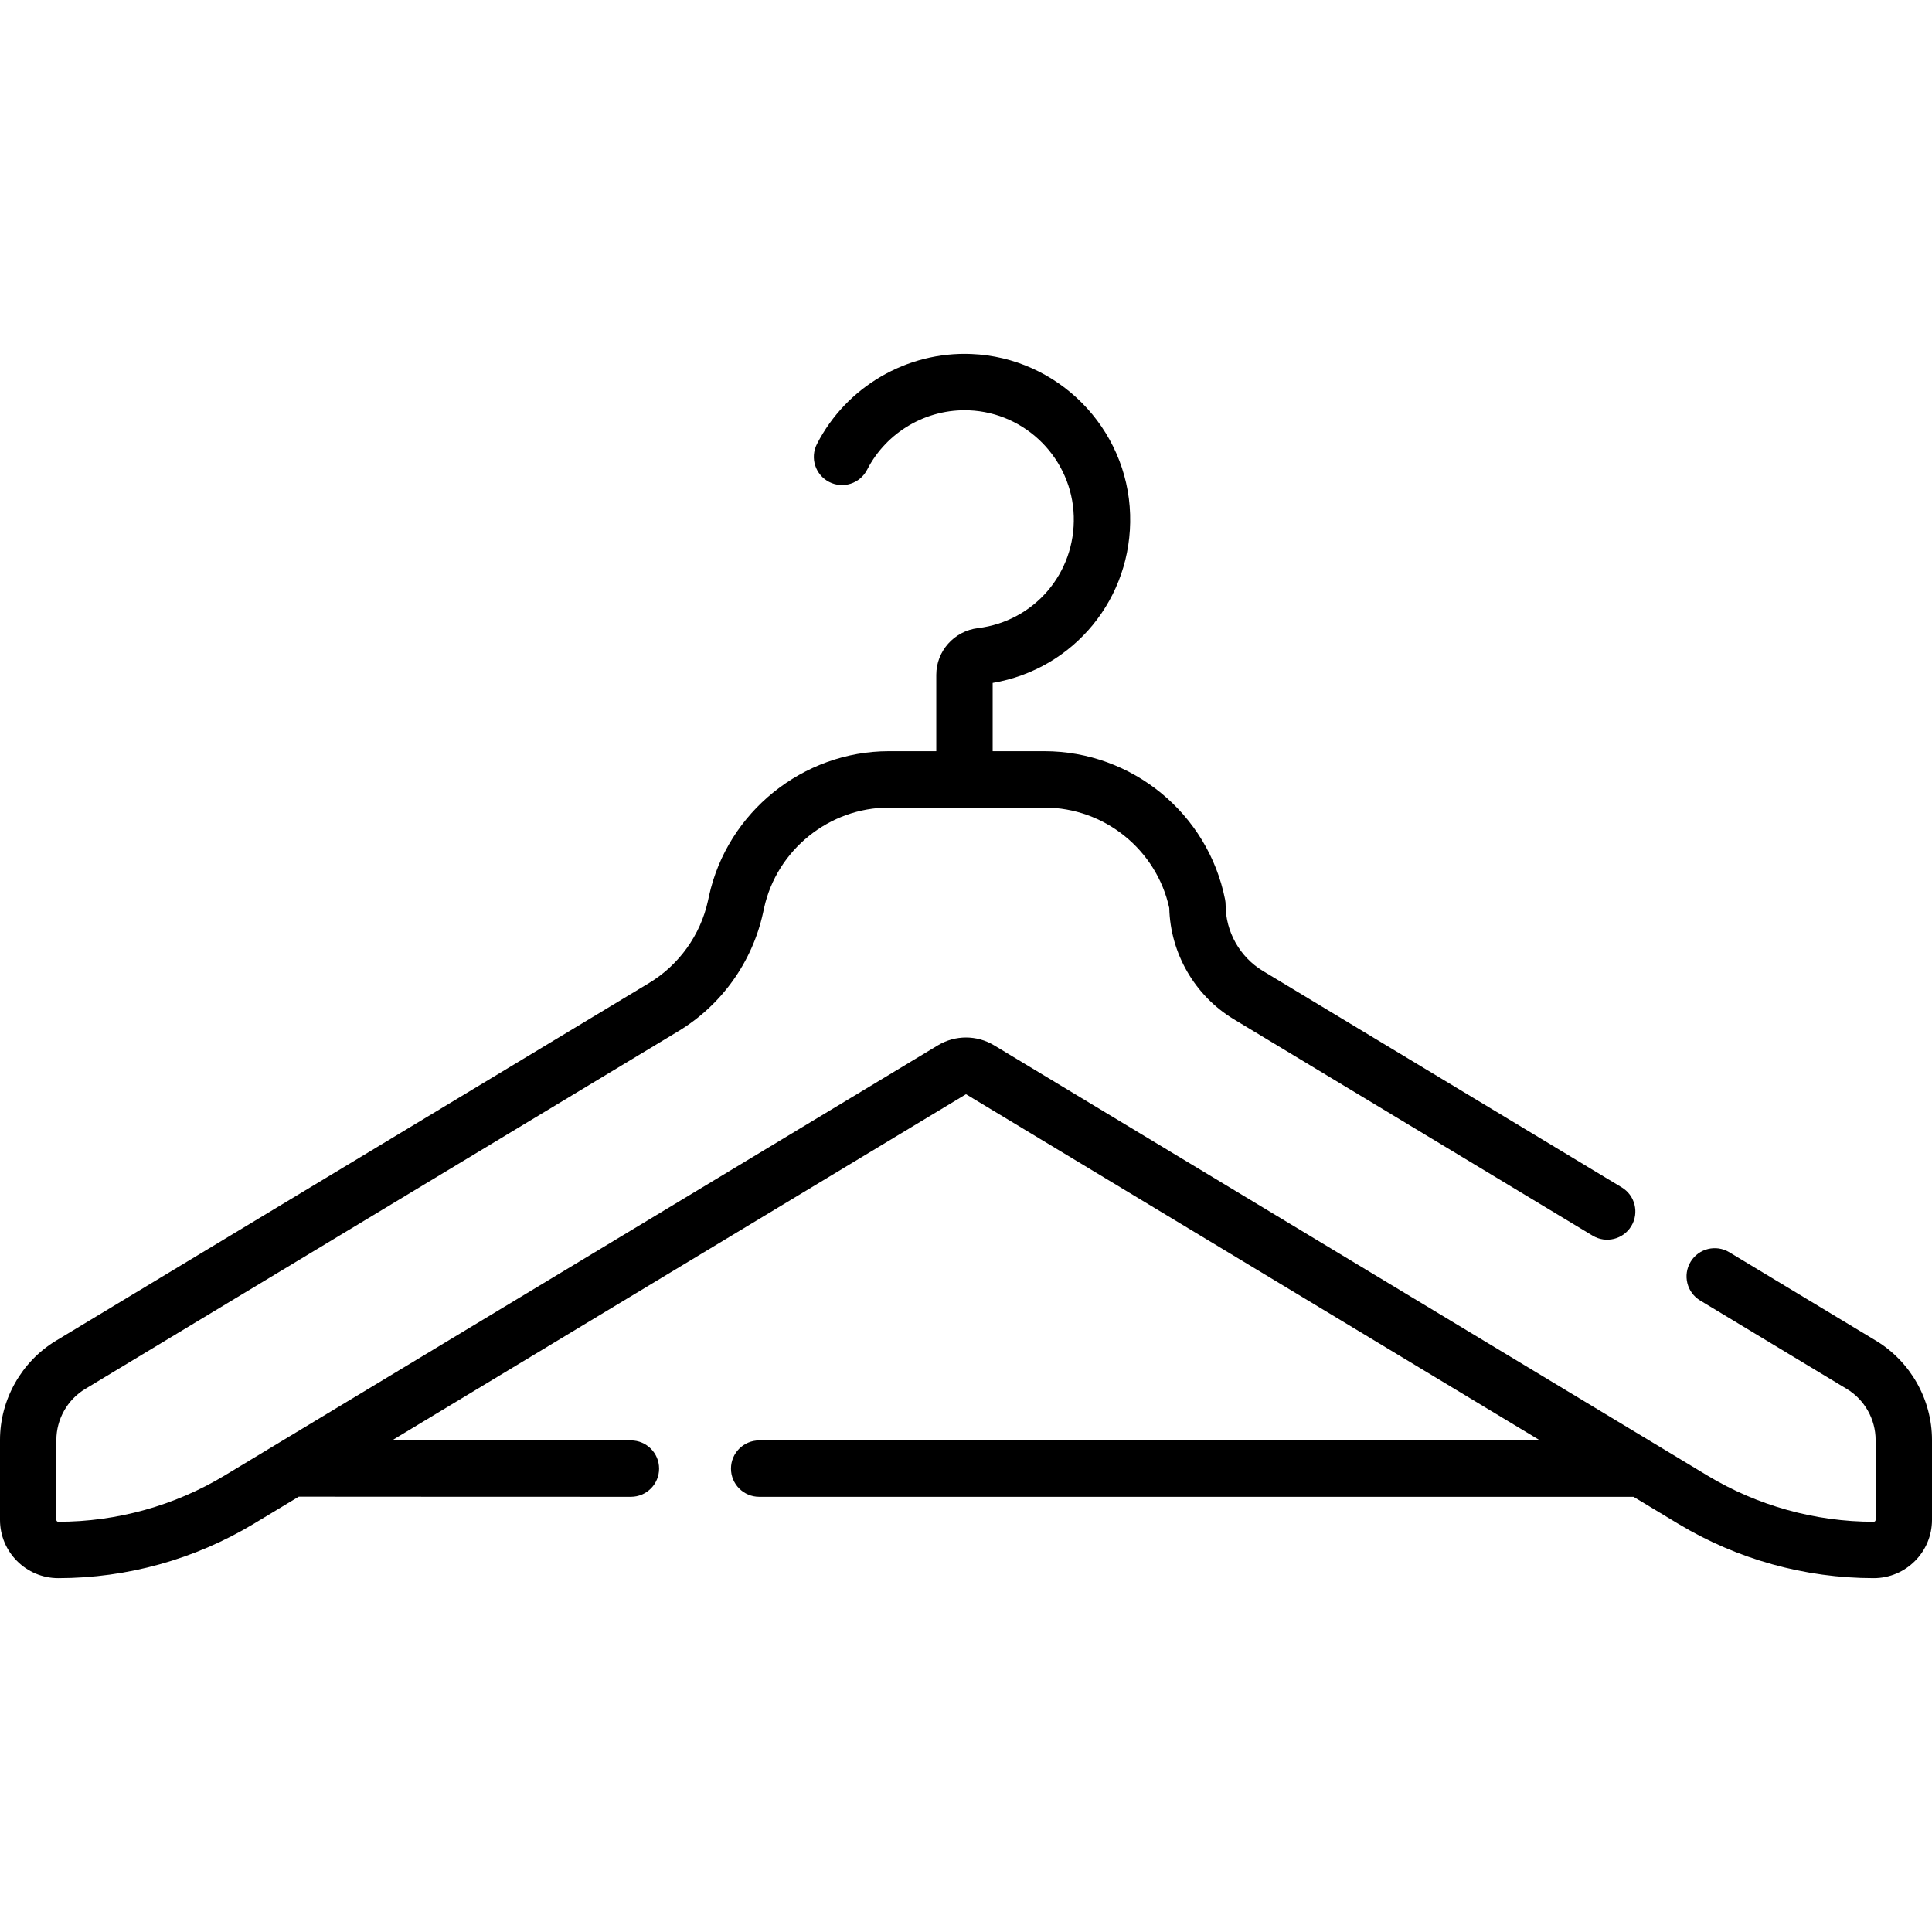 <svg id="Capa_1" enable-background="new 0 0 512 512" height="512" viewBox="0 0 512 512" width="512" xmlns="http://www.w3.org/2000/svg"><g><path d="m497.139 355.292-38.859-23.436c-3.532-2.13-8.123-.995-10.255 2.539-2.13 3.533-.993 8.124 2.54 10.255l38.858 23.436c4.711 2.841 7.637 8.023 7.637 13.524v21.174c0 .275-.224.498-.498.498-15.551 0-30.81-4.245-44.128-12.278l-188.974-113.976c-4.602-2.776-10.318-2.776-14.919 0l-188.975 113.976c-13.317 8.032-28.576 12.278-44.128 12.278-.275 0-.498-.223-.498-.498v-21.174c0-5.501 2.926-10.683 7.637-13.524l157.162-94.789c11.426-6.891 19.616-18.32 22.469-31.354l.285-1.302c3.377-15.426 17.289-26.623 33.081-26.623h41.214c15.883 0 29.691 11.154 33.081 26.614.283 12.012 6.777 23.246 17.091 29.467l95.102 57.359c3.533 2.13 8.124.994 10.254-2.539 2.131-3.533.995-8.124-2.539-10.255l-95.101-57.358c-6.092-3.675-9.877-10.377-9.877-17.491 0-.49-.048-.978-.144-1.459-4.531-22.76-24.662-39.279-47.868-39.279h-13.721v-18.093c21.558-3.668 37.086-22.485 36.429-44.616-.68-22.936-19.167-41.627-42.087-42.553-17.065-.704-33.117 8.672-40.907 23.851-1.884 3.67-.436 8.173 3.235 10.057 3.673 1.885 8.174.435 10.057-3.235 5.143-10.021 15.739-16.202 27.012-15.746 15.115.611 27.307 12.94 27.755 28.069.447 15.077-10.473 27.823-25.403 29.649-6.29.769-11.033 6.086-11.033 12.367v20.25h-12.552c-22.758 0-42.809 16.136-47.676 38.367l-.285 1.302c-1.98 9.045-7.663 16.975-15.591 21.757l-157.159 94.789c-9.166 5.529-14.861 15.613-14.861 26.318v21.174c0 8.513 6.926 15.438 15.438 15.438 18.271 0 36.198-4.988 51.844-14.424l11.887-7.169c.237.023 88.028.036 88.028.036 4.126 0 7.47-3.345 7.47-7.47s-3.345-7.47-7.47-7.47h-63.317l152.12-91.748 152.12 91.747h-206.932c-4.126 0-7.47 3.345-7.47 7.47s3.345 7.47 7.47 7.47h231.704l11.827 7.133c15.646 9.436 33.573 14.424 51.843 14.424 8.513 0 15.438-6.926 15.438-15.438v-21.173c0-10.705-5.694-20.789-14.861-26.318z"/></g></svg>